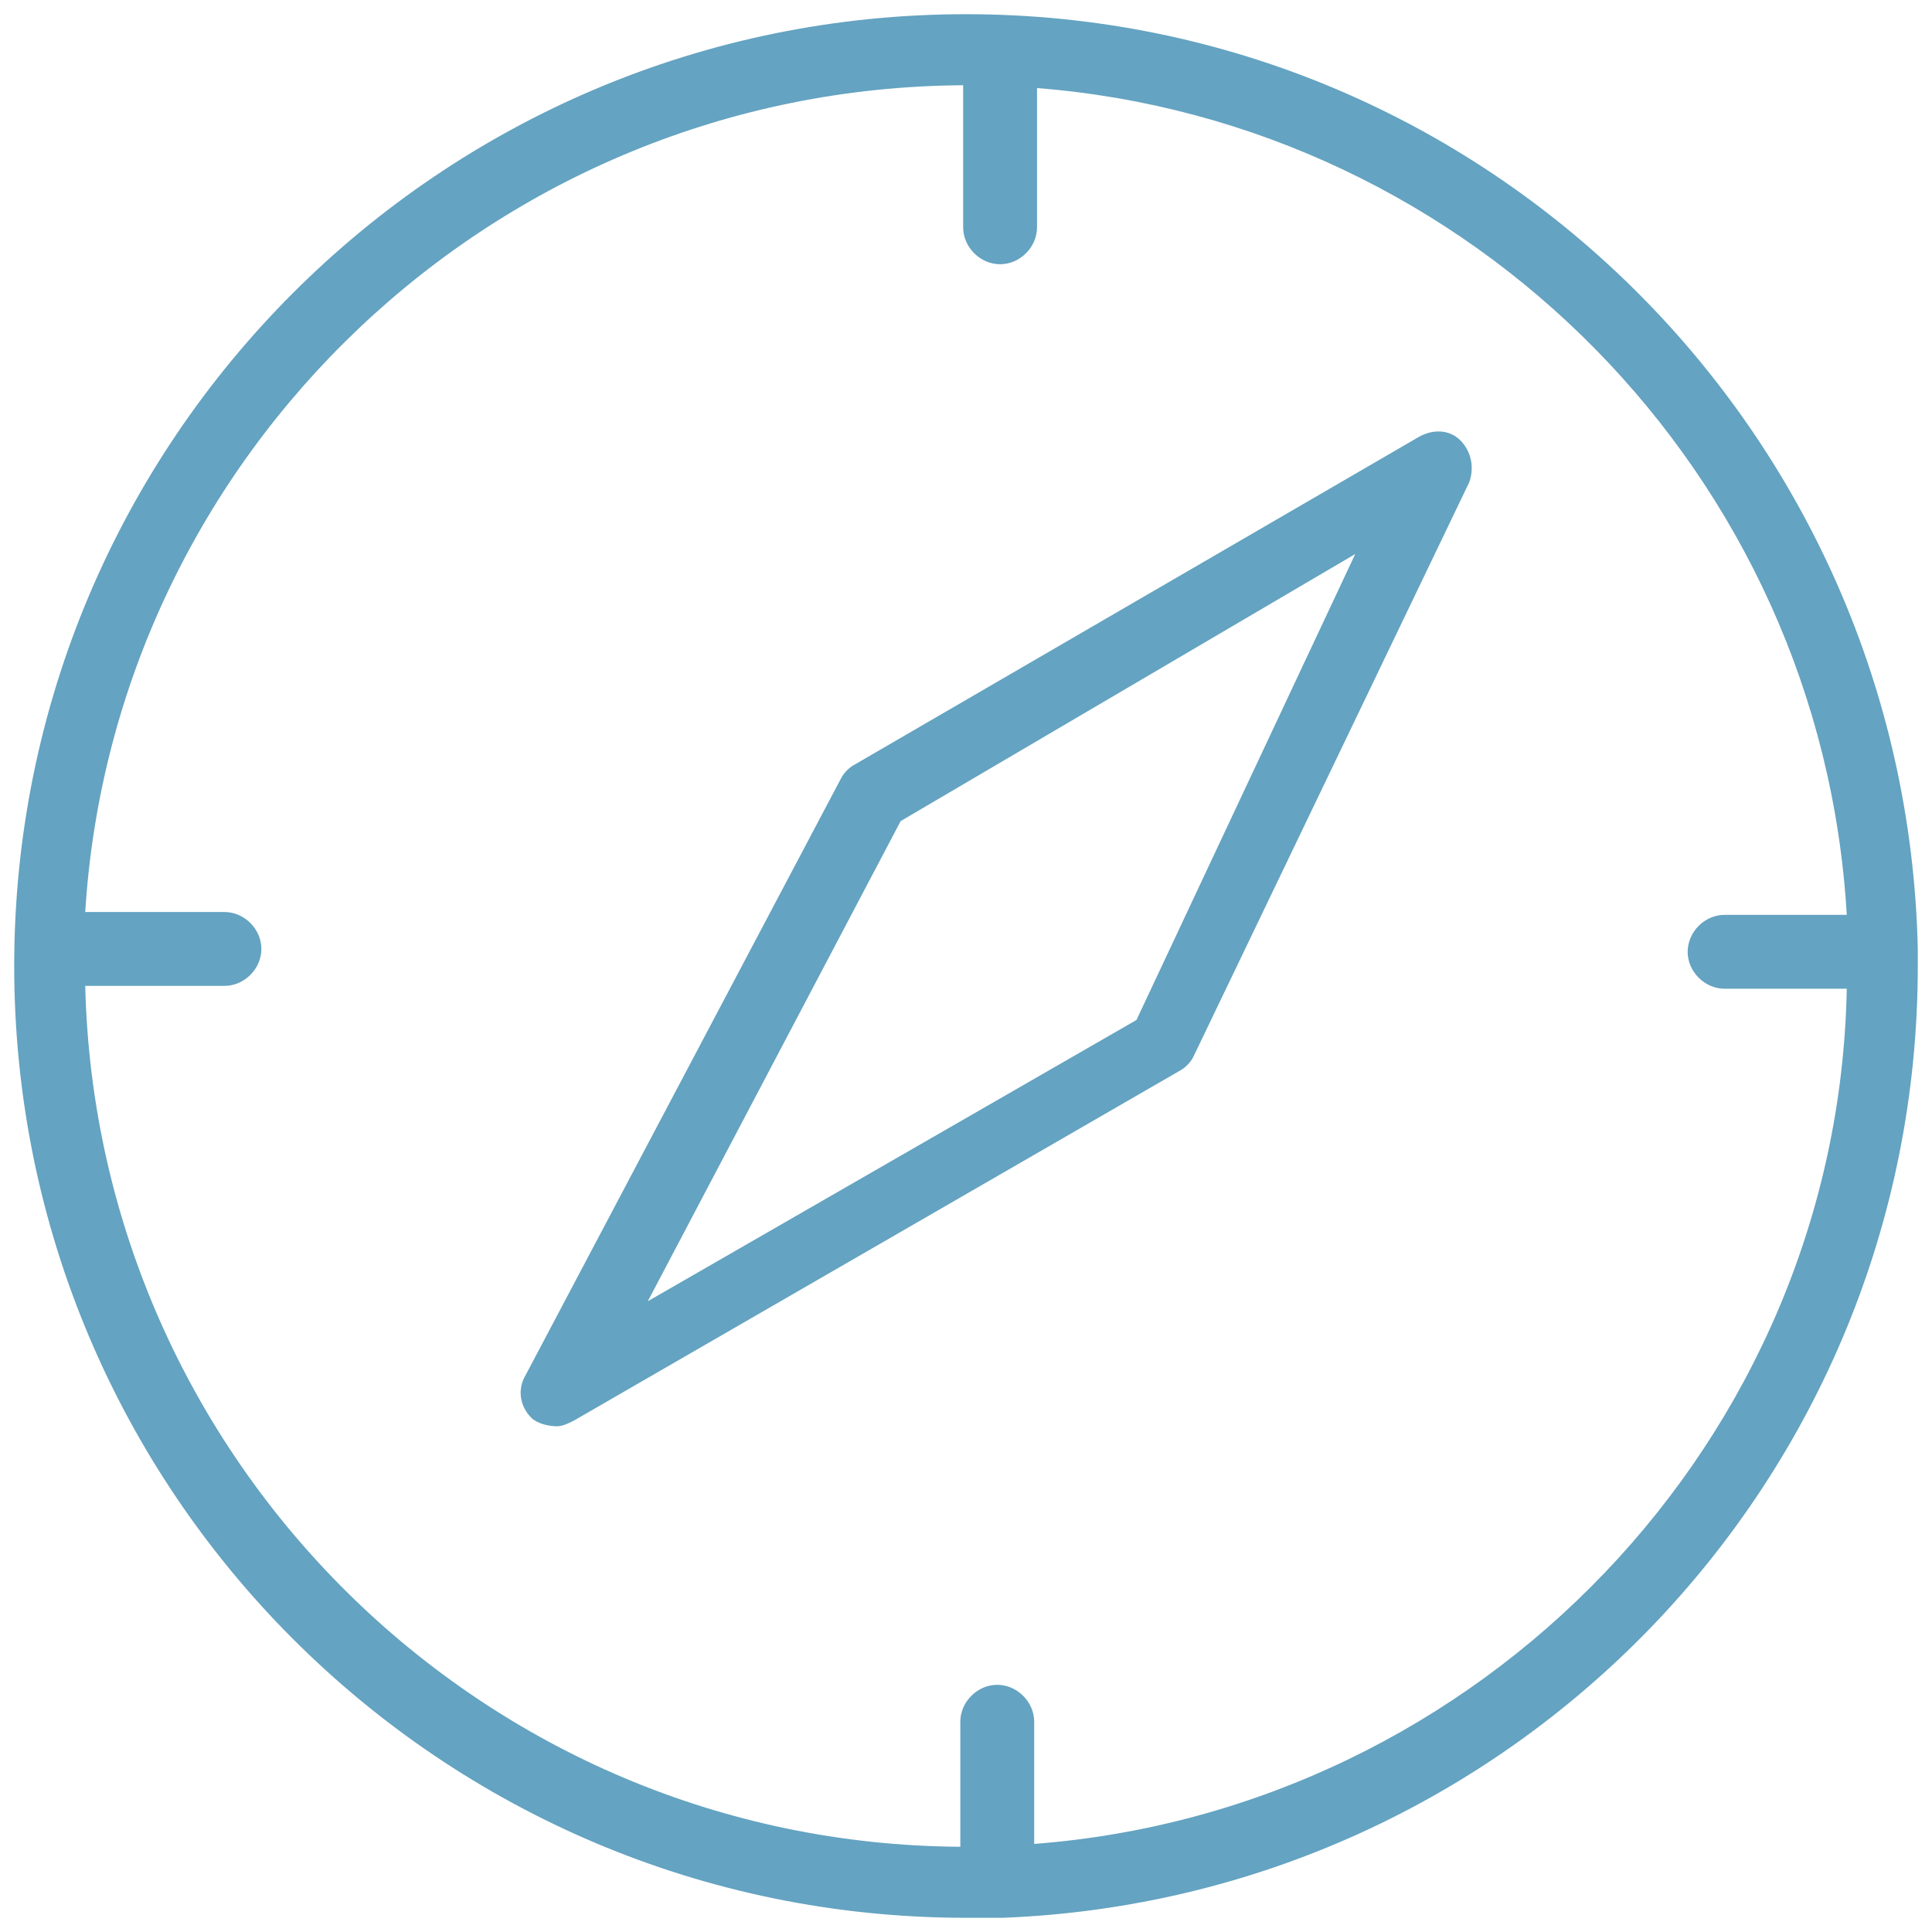 <?xml version="1.0" encoding="UTF-8"?>
<svg width="68px" height="68px" viewBox="0 0 68 68" version="1.1" xmlns="http://www.w3.org/2000/svg" xmlns:xlink="http://www.w3.org/1999/xlink">
    <!-- Generator: Sketch 53.1 (72631) - https://sketchapp.com -->
    <title>compass</title>
    <desc>Created with Sketch.</desc>
    <g id="compass" stroke="none" stroke-width="1" fill="none" fill-rule="evenodd">
        <g id="noun_Navigation_1613552" fill="#64A3C1" fill-rule="nonzero">
            <g id="Group">
                <path d="M49.9,15.4 L30.1,26.9 C29.9,27 29.7,27.2 29.6,27.4 L18.5,48.4 C18.2,48.9 18.3,49.5 18.7,49.9 C18.9,50.1 19.3,50.2 19.6,50.2 C19.8,50.2 20,50.1 20.2,50 L41.5,37.7 C41.7,37.6 41.9,37.4 42,37.2 L51.7,17 C51.9,16.5 51.8,15.9 51.4,15.5 C51,15.1 50.4,15.1 49.9,15.4 Z M40,35.9 L22.8,45.8 L31.7,28.9 L47.7,19.5 L40,35.9 Z" id="Shape"></path>
                <path d="M67.5,33.4 C67.5,33.4 67.5,33.4 67.5,33.4 C67.1,15.2 52.3,0.5 34,0.5 C15.5,0.5 0.5,15.5 0.5,34 C0.5,52.5 15.5,67.5 34,67.5 C34.3,67.5 34.7,67.5 35,67.5 C35,67.5 35.1,67.5 35.1,67.5 C35.2,67.5 35.2,67.5 35.3,67.5 C53.2,66.8 67.5,52.1 67.5,34 C67.5,33.8 67.5,33.7 67.5,33.4 C67.5,33.5 67.5,33.4 67.5,33.4 Z M36.4,64.9 L36.4,60.6 C36.4,59.9 35.8,59.3 35.1,59.3 C34.4,59.3 33.8,59.9 33.8,60.6 L33.8,65 C17,64.9 3.4,51.4 3,34.7 L7.9,34.7 C8.6,34.7 9.2,34.1 9.2,33.4 C9.2,32.7 8.6,32.1 7.9,32.1 L3,32.1 C4,16 17.4,3.1 33.9,3 L33.9,8 C33.9,8.7 34.5,9.3 35.2,9.3 C35.9,9.3 36.5,8.7 36.5,8 L36.5,3.1 C51.8,4.3 64.1,16.7 65,32.2 L60.7,32.2 C60,32.2 59.4,32.8 59.4,33.5 C59.4,34.2 60,34.8 60.7,34.8 L65,34.8 C64.7,50.7 52.1,63.7 36.4,64.9 Z" id="Shape"></path>
            </g>
        </g>
    </g>
</svg>